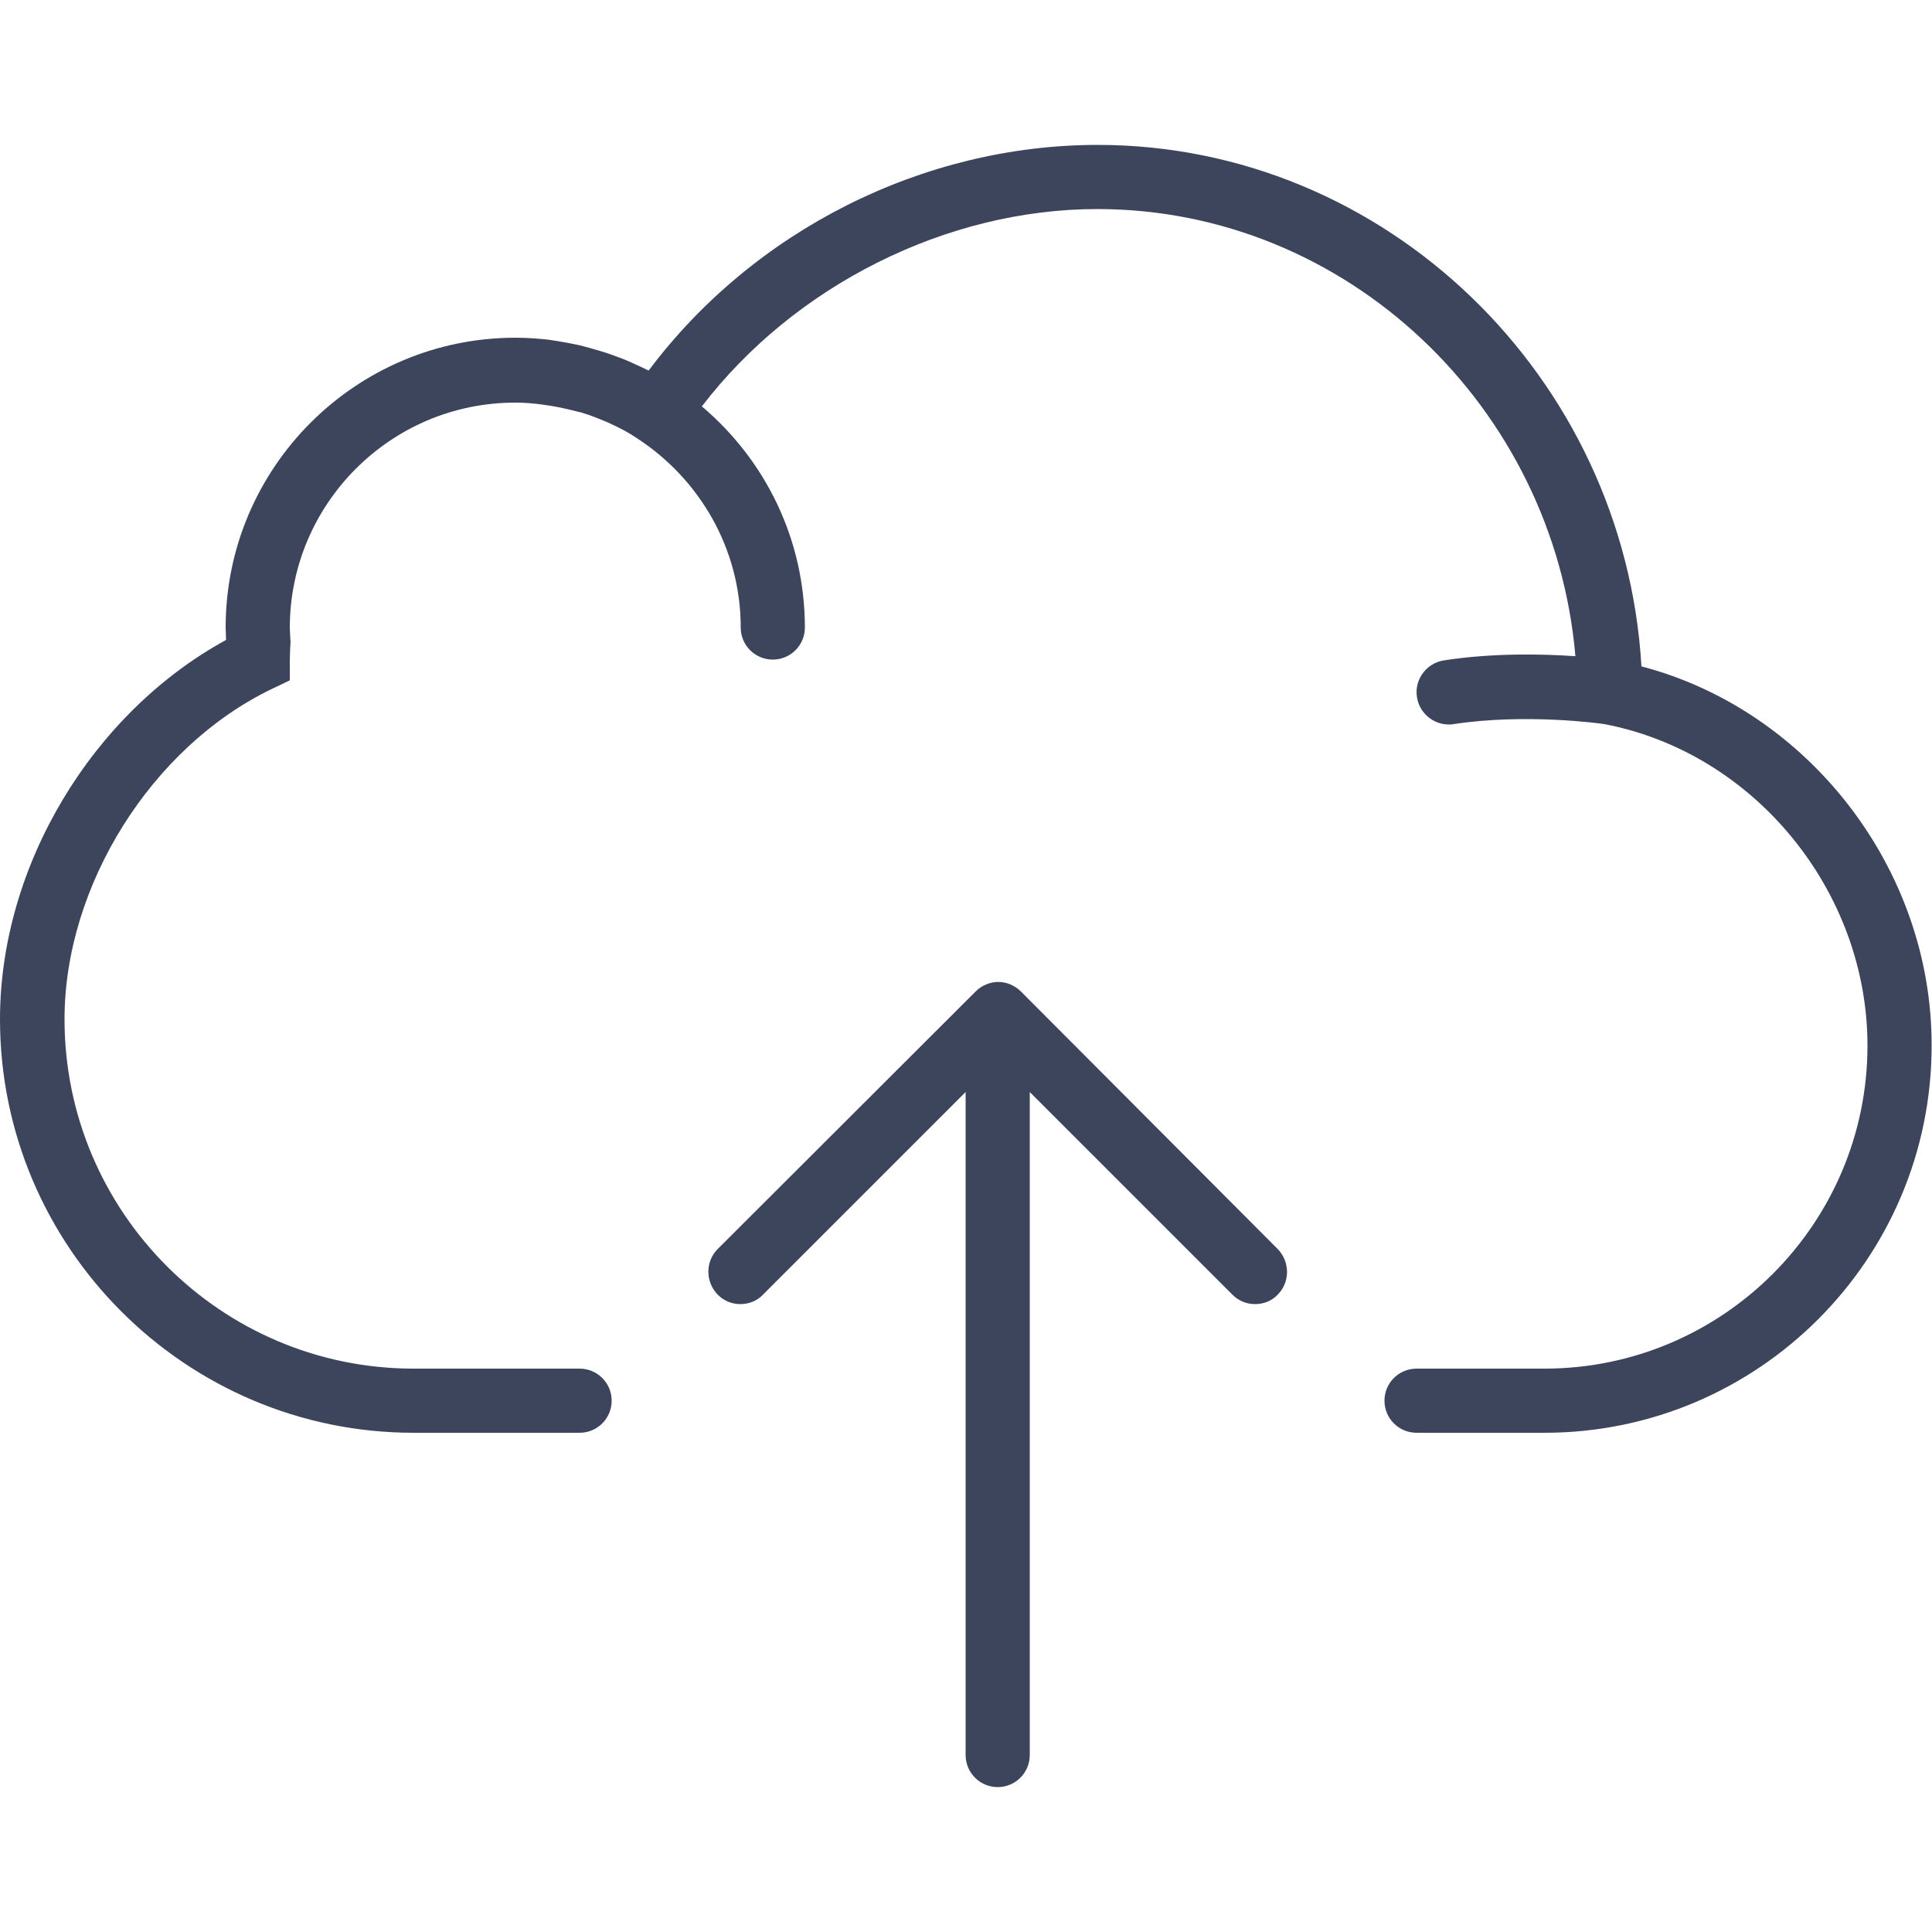 <?xml version="1.0" encoding="utf-8"?>
<!-- Generator: Adobe Illustrator 21.0.2, SVG Export Plug-In . SVG Version: 6.00 Build 0)  -->
<svg version="1.1" id="Capa_1" xmlns="http://www.w3.org/2000/svg" xmlns:xlink="http://www.w3.org/1999/xlink" x="0px" y="0px"
	 viewBox="0 0 512 512" style="enable-background:new 0 0 512 512;" xml:space="preserve">
<style type="text/css">
	.st0{fill:#3C455C;}
</style>
<g>
	<path class="st0" d="M435,176.6c-4.5-76.8-67.8-138.2-144.1-138.2c-46.3,0-91.2,22.7-119,59.8c-0.6-0.3-1.3-0.6-1.9-0.9
		c-1.7-0.8-3.4-1.6-5.2-2.3c-1-0.4-2-0.7-3-1.1c-1.7-0.6-3.5-1.1-5.2-1.6c-1-0.3-2-0.5-3-0.8c-1.9-0.4-3.9-0.8-5.8-1.1
		c-0.9-0.1-1.7-0.3-2.6-0.4c-2.8-0.3-5.7-0.5-8.6-0.5c-42.3,0-76.8,34.4-76.8,76.8c0,1.1,0.1,2.2,0.1,3.3C24.4,189,0,229.5,0,270.1
		c0,60.4,49.2,109.6,109.6,109.6h44c4.7,0,8.5-3.8,8.5-8.5c0-4.7-3.8-8.5-8.5-8.5h-44c-51,0-92.5-41.5-92.5-92.6
		c0-35.4,23.1-72.2,54.9-87.5l4.8-2.3v-5.4c0-1,0.1-2.1,0.1-3.2l0.1-1.5l-0.1-1.6c0-0.7-0.1-1.5-0.1-2.2c0-32.9,26.8-59.7,59.7-59.7
		c2.6,0,5.2,0.2,7.8,0.6c0.7,0.1,1.3,0.2,2,0.3c2.3,0.4,4.5,0.9,6.8,1.5c0.3,0.1,0.6,0.1,0.9,0.2c2.4,0.7,4.8,1.7,7.2,2.7
		c0.6,0.3,1.2,0.6,1.7,0.8c2.1,1,4.1,2.1,6,3.4c16.4,10.7,27.4,29.1,27.4,50.1c0,4.7,3.8,8.5,8.5,8.5c4.7,0,8.5-3.8,8.5-8.5
		c0-23.5-10.6-44.5-27.3-58.6c24.5-32,64.8-52.3,104.8-52.3c66.1,0,121,52.4,126.7,118.5c-8.7-0.6-21.8-0.9-34.8,1.1
		c-4.7,0.7-7.9,5.1-7.2,9.7c0.6,4.2,4.3,7.3,8.4,7.3c0.4,0,0.9,0,1.3-0.1c19-2.9,38.8-0.2,40,0c39.7,7.6,69.7,44.2,69.7,85.2
		c0,47.2-38.4,85.6-85.6,85.6h-33.9c-4.7,0-8.5,3.8-8.5,8.5c0,4.7,3.8,8.5,8.5,8.5h33.9c56.6,0,102.6-46,102.6-102.6
		C512,230.3,479.3,188.2,435,176.6z"/>
	<path class="st0" d="M270.6,262.8c-0.8-0.8-1.7-1.4-2.8-1.9c-2.1-0.9-4.4-0.9-6.5,0c-1,0.4-2,1.1-2.8,1.9L190.2,331
		c-3.3,3.3-3.3,8.7,0,12.1c1.7,1.7,3.8,2.5,6,2.5s4.4-0.8,6-2.5l53.7-53.7v175.7c0,4.7,3.8,8.5,8.5,8.5c4.7,0,8.5-3.8,8.5-8.5V289.4
		l53.7,53.7c1.7,1.7,3.8,2.5,6,2.5s4.4-0.8,6-2.5c3.3-3.3,3.3-8.7,0-12.1L270.6,262.8z"/>
</g>
</svg>
